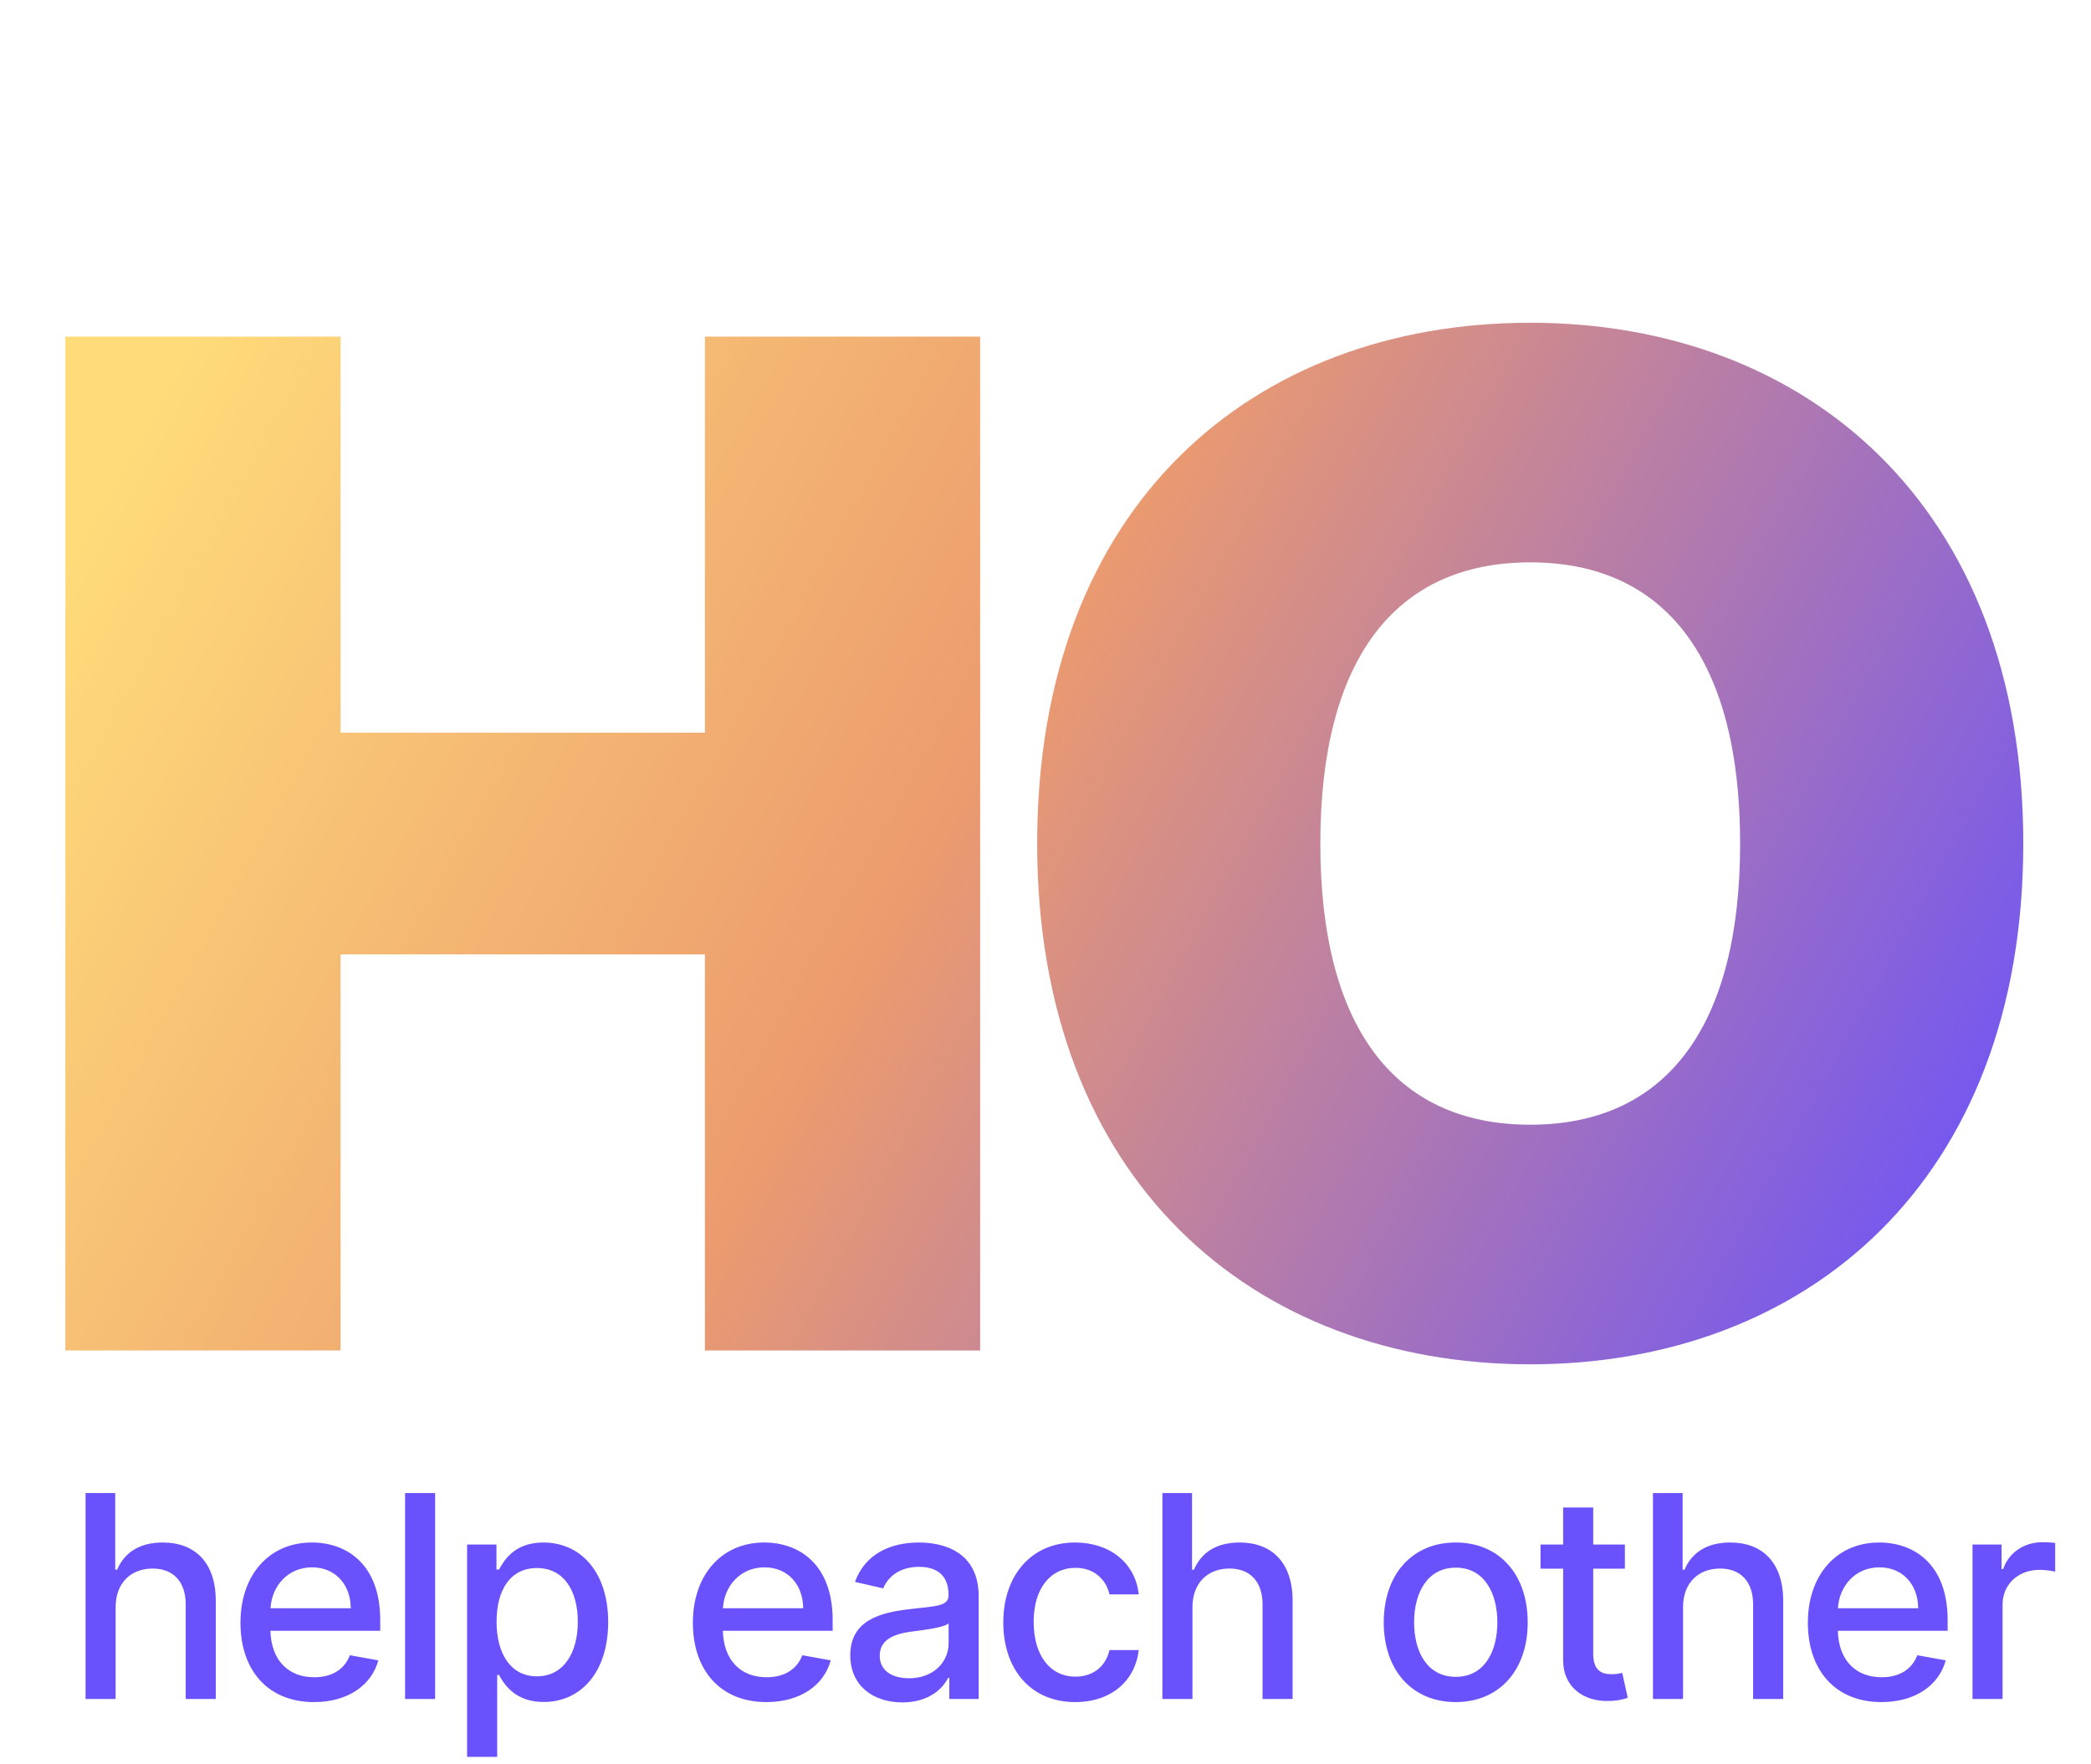 <svg width="96" height="81" viewBox="0 0 96 81" fill="none" xmlns="http://www.w3.org/2000/svg">
<path d="M5.308 73.79C5.308 72.659 6.024 72.012 7.007 72.012C7.958 72.012 8.526 72.617 8.526 73.656V78H9.906V73.49C9.906 71.722 8.937 70.817 7.478 70.817C6.375 70.817 5.71 71.297 5.377 72.063H5.29V68.546H3.928V78H5.308V73.79ZM14.414 78.143C15.961 78.143 17.055 77.381 17.369 76.227L16.062 75.992C15.813 76.661 15.213 77.003 14.428 77.003C13.246 77.003 12.452 76.237 12.415 74.87H17.457V74.381C17.457 71.819 15.924 70.817 14.317 70.817C12.341 70.817 11.04 72.322 11.04 74.501C11.04 76.703 12.323 78.143 14.414 78.143ZM12.42 73.836C12.475 72.829 13.205 71.957 14.327 71.957C15.398 71.957 16.099 72.751 16.104 73.836H12.42ZM19.978 68.546H18.598V78H19.978V68.546ZM21.445 80.659H22.826V76.897H22.909C23.158 77.349 23.666 78.138 24.959 78.138C26.676 78.138 27.922 76.763 27.922 74.468C27.922 72.169 26.657 70.817 24.945 70.817C23.629 70.817 23.154 71.62 22.909 72.059H22.793V70.909H21.445V80.659ZM22.798 74.454C22.798 72.973 23.444 71.989 24.649 71.989C25.9 71.989 26.528 73.046 26.528 74.454C26.528 75.876 25.882 76.961 24.649 76.961C23.463 76.961 22.798 75.946 22.798 74.454ZM35.185 78.143C36.732 78.143 37.826 77.381 38.14 76.227L36.834 75.992C36.584 76.661 35.984 77.003 35.199 77.003C34.017 77.003 33.223 76.237 33.187 74.87H38.228V74.381C38.228 71.819 36.695 70.817 35.088 70.817C33.113 70.817 31.811 72.322 31.811 74.501C31.811 76.703 33.094 78.143 35.185 78.143ZM33.191 73.836C33.246 72.829 33.976 71.957 35.098 71.957C36.169 71.957 36.87 72.751 36.875 73.836H33.191ZM41.433 78.157C42.605 78.157 43.266 77.561 43.529 77.031H43.584V78H44.932V73.291C44.932 71.228 43.307 70.817 42.181 70.817C40.897 70.817 39.715 71.334 39.254 72.626L40.551 72.922C40.754 72.419 41.271 71.934 42.199 71.934C43.09 71.934 43.547 72.4 43.547 73.204V73.236C43.547 73.739 43.03 73.73 41.756 73.877C40.413 74.034 39.037 74.385 39.037 75.996C39.037 77.391 40.085 78.157 41.433 78.157ZM41.733 77.049C40.953 77.049 40.389 76.698 40.389 76.015C40.389 75.276 41.045 75.013 41.844 74.907C42.291 74.847 43.353 74.727 43.552 74.528V75.442C43.552 76.283 42.882 77.049 41.733 77.049ZM49.367 78.143C51.043 78.143 52.128 77.137 52.28 75.756H50.937C50.762 76.523 50.166 76.975 49.377 76.975C48.209 76.975 47.456 76.001 47.456 74.454C47.456 72.936 48.222 71.98 49.377 71.98C50.254 71.98 50.789 72.534 50.937 73.199H52.28C52.133 71.768 50.965 70.817 49.353 70.817C47.355 70.817 46.062 72.322 46.062 74.487C46.062 76.624 47.308 78.143 49.367 78.143ZM54.747 73.79C54.747 72.659 55.462 72.012 56.446 72.012C57.397 72.012 57.965 72.617 57.965 73.656V78H59.345V73.49C59.345 71.722 58.375 70.817 56.917 70.817C55.813 70.817 55.148 71.297 54.816 72.063H54.728V68.546H53.367V78H54.747V73.79ZM66.834 78.143C68.833 78.143 70.139 76.68 70.139 74.487C70.139 72.28 68.833 70.817 66.834 70.817C64.835 70.817 63.529 72.28 63.529 74.487C63.529 76.68 64.835 78.143 66.834 78.143ZM66.839 76.984C65.532 76.984 64.923 75.844 64.923 74.482C64.923 73.125 65.532 71.971 66.839 71.971C68.136 71.971 68.745 73.125 68.745 74.482C68.745 75.844 68.136 76.984 66.839 76.984ZM74.6 70.909H73.146V69.21H71.766V70.909H70.727V72.017H71.766V76.204C71.761 77.492 72.744 78.115 73.834 78.092C74.272 78.088 74.568 78.005 74.73 77.945L74.48 76.804C74.388 76.823 74.217 76.864 73.996 76.864C73.548 76.864 73.146 76.717 73.146 75.918V72.017H74.6V70.909ZM77.27 73.79C77.27 72.659 77.985 72.012 78.969 72.012C79.92 72.012 80.487 72.617 80.487 73.656V78H81.868V73.49C81.868 71.722 80.898 70.817 79.44 70.817C78.336 70.817 77.671 71.297 77.339 72.063H77.251V68.546H75.889V78H77.27V73.79ZM86.376 78.143C87.922 78.143 89.017 77.381 89.331 76.227L88.024 75.992C87.775 76.661 87.175 77.003 86.39 77.003C85.208 77.003 84.414 76.237 84.377 74.87H89.418V74.381C89.418 71.819 87.885 70.817 86.279 70.817C84.303 70.817 83.001 72.322 83.001 74.501C83.001 76.703 84.285 78.143 86.376 78.143ZM84.382 73.836C84.437 72.829 85.166 71.957 86.288 71.957C87.359 71.957 88.061 72.751 88.066 73.836H84.382ZM90.56 78H91.94V73.67C91.94 72.742 92.656 72.072 93.634 72.072C93.921 72.072 94.244 72.123 94.355 72.156V70.835C94.216 70.817 93.944 70.803 93.768 70.803C92.937 70.803 92.226 71.274 91.968 72.035H91.894V70.909H90.56V78Z" fill="#6951FC"/>
<path d="M3 62H15.636V43.818H32.364V62H45V15.454H32.364V33.636H15.636V15.454H3V62ZM92.891 38.727C92.891 23.182 82.891 14.818 70.254 14.818C57.527 14.818 47.618 23.182 47.618 38.727C47.618 54.182 57.527 62.636 70.254 62.636C82.891 62.636 92.891 54.273 92.891 38.727ZM79.891 38.727C79.891 47.091 76.527 51.636 70.254 51.636C63.982 51.636 60.618 47.091 60.618 38.727C60.618 30.364 63.982 25.818 70.254 25.818C76.527 25.818 79.891 30.364 79.891 38.727Z" fill="url(#paint0_linear)"/>
<defs>
<linearGradient id="paint0_linear" x1="4" y1="14.5" x2="90.5" y2="62" gradientUnits="userSpaceOnUse">
<stop offset="0.047" stop-color="#FFDB7A"/>
<stop offset="0.464" stop-color="#EC9B6E"/>
<stop offset="1" stop-color="#6951FC"/>
</linearGradient>
</defs>
</svg>
